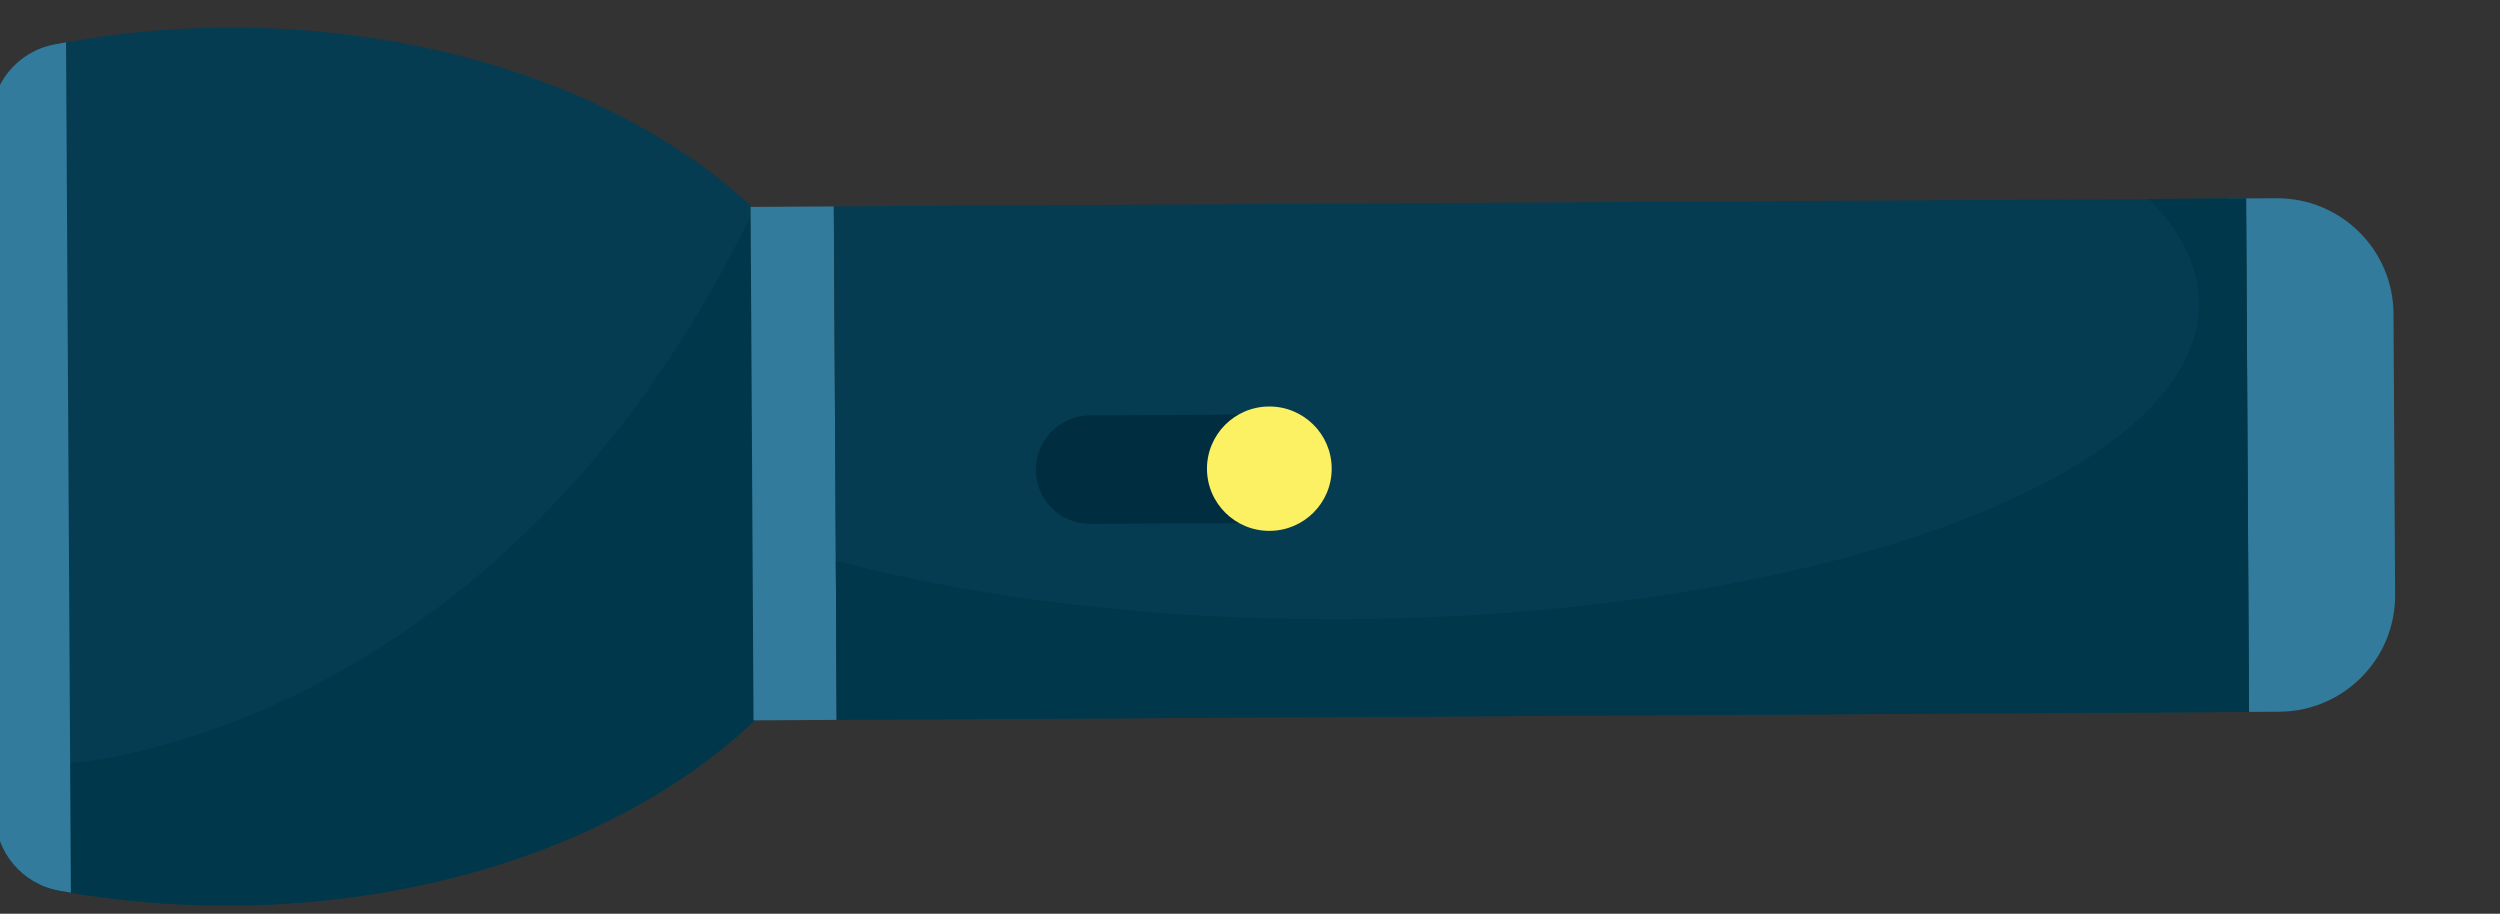 <?xml version="1.0" encoding="UTF-8" standalone="no"?>
<!-- Created with Inkscape (http://www.inkscape.org/) -->

<svg
   xmlns:dc="http://purl.org/dc/elements/1.1/"
   xmlns:cc="http://creativecommons.org/ns#"
   xmlns:rdf="http://www.w3.org/1999/02/22-rdf-syntax-ns#"
   xmlns:svg="http://www.w3.org/2000/svg"
   xmlns="http://www.w3.org/2000/svg"
   xmlns:sodipodi="http://sodipodi.sourceforge.net/DTD/sodipodi-0.dtd"
   xmlns:inkscape="http://www.inkscape.org/namespaces/inkscape"
   width="47.59mm"
   height="17.394mm"
   viewBox="0 0 47.59 17.394"
   version="1.1"
   id="svg1820"
   inkscape:version="0.92.3 (2405546, 2018-03-11)"
   sodipodi:docname="flashlightOff.svg">
  <rect x="0" y="0" width="47.59" height="17.394" fill="#333333" stroke="none"/>
  <defs
     id="defs1814">
    <clipPath
       clipPathUnits="userSpaceOnUse"
       id="clipPath1471">
      <rect
         style="fill:#bdbea7;fill-opacity:1;stroke:none;stroke-width:14.173;stroke-linecap:round;stroke-linejoin:round;stroke-miterlimit:4;stroke-dasharray:none;stroke-dashoffset:0;stroke-opacity:1"
         id="rect1473"
         width="134.9"
         height="49.306"
         x="-600.218"
         y="473.562"
         transform="rotate(-89.689)" />
    </clipPath>
    <clipPath
       clipPathUnits="userSpaceOnUse"
       id="clipPath20">
      <path
         d="M 0,800 H 800 V 0 H 0 Z"
         id="path18"
         inkscape:connector-curvature="0" />
    </clipPath>
  </defs>
  <sodipodi:namedview
     id="base"
     pagecolor="#ffffff"
     bordercolor="#666666"
     borderopacity="1.0"
     inkscape:pageopacity="0.0"
     inkscape:pageshadow="2"
     inkscape:zoom="2.8"
     inkscape:cx="-0.73617891"
     inkscape:cy="10.119331"
     inkscape:document-units="mm"
     inkscape:current-layer="layer1"
     showgrid="false"
     fit-margin-top="0"
     fit-margin-left="0"
     fit-margin-right="0"
     fit-margin-bottom="0"
     inkscape:window-width="1366"
     inkscape:window-height="705"
     inkscape:window-x="-8"
     inkscape:window-y="-8"
     inkscape:window-maximized="1" />
  <g
     inkscape:label="Layer 1"
     inkscape:groupmode="layer"
     id="layer1"
     transform="translate(-26.098,-68.321)">
    <g
       transform="matrix(0.002,0.352,-0.353,0.002,236.254,-98.29)"
       id="g14"
       clip-path="url(#clipPath1471)">
      <g
         id="g16"
         clip-path="url(#clipPath20)">
        <g
           id="g22"
           transform="translate(289.264,277.809)">
          <path
             d="m 0,0 -26.192,16.495 18.57,11.489 1.45,0.897 c 3.139,1.943 7.634,1.798 11.027,-0.354 1.731,-1.099 2.961,-2.583 3.588,-4.189 0.369,-0.95 0.528,-1.944 0.452,-2.924 C 8.844,20.737 8.684,20.066 8.403,19.419 Z"
             style="fill:#9b6233;fill-opacity:1;fill-rule:nonzero;stroke:none"
             id="path24"
             inkscape:connector-curvature="0" />
        </g>
        <g
           id="g26"
           transform="translate(297.935,297.971)">
          <path
             d="m 0,0 c -0.073,-0.251 -0.163,-0.499 -0.27,-0.743 l -8.401,-19.42 -17.836,11.232 c 5.236,-0.639 11.529,0.325 17.516,3.026 C -5.415,-4.292 -2.372,-2.25 0,0"
             style="fill:#764424;fill-opacity:1;fill-rule:nonzero;stroke:none"
             id="path28"
             inkscape:connector-curvature="0" />
        </g>
        <g
           id="g30"
           transform="translate(288.268,276.456)">
          <path
             d="m 0,0 c -4.719,-5.465 -14.439,-6.156 -21.711,-1.543 -7.273,4.613 -9.343,12.783 -4.624,18.247 4.719,5.465 14.439,6.156 21.711,1.543 C 2.649,13.635 4.719,5.465 0,0"
             style="fill:#bd926b;fill-opacity:1;fill-rule:nonzero;stroke:none"
             id="path32"
             inkscape:connector-curvature="0" />
        </g>
        <g
           id="g34"
           transform="translate(287.466,276.965)">
          <path
             d="m 0,0 c -4.431,-5.132 -13.56,-5.781 -20.389,-1.449 -6.829,4.332 -8.773,12.004 -4.342,17.136 4.432,5.132 13.56,5.781 20.389,1.449 C 2.487,12.804 4.431,5.132 0,0"
             style="fill:#ecc6a1;fill-opacity:1;fill-rule:nonzero;stroke:none"
             id="path36"
             inkscape:connector-curvature="0" />
        </g>
        <g
           id="g38"
           transform="translate(285.862,277.982)">
          <path
             d="m 0,0 c -3.856,-4.466 -11.801,-5.031 -17.744,-1.261 -5.943,3.77 -7.635,10.447 -3.778,14.913 3.856,4.466 11.8,5.031 17.743,1.261 C 2.165,11.143 3.856,4.466 0,0"
             style="fill:#ecb180;fill-opacity:1;fill-rule:nonzero;stroke:none"
             id="path40"
             inkscape:connector-curvature="0" />
        </g>
        <g
           id="g42"
           transform="translate(284.659,278.745)">
          <path
             d="m 0,0 c -3.425,-3.967 -10.481,-4.468 -15.76,-1.12 -5.279,3.348 -6.782,9.279 -3.356,13.246 3.425,3.967 10.481,4.468 15.76,1.12 C 1.923,9.897 3.425,3.967 0,0"
             style="fill:#ecc6a1;fill-opacity:1;fill-rule:nonzero;stroke:none"
             id="path44"
             inkscape:connector-curvature="0" />
        </g>
        <g
           id="g46"
           transform="translate(283.455,279.509)">
          <path
             d="m 0,0 c -2.994,-3.468 -9.162,-3.906 -13.776,-0.979 -4.615,2.927 -5.928,8.111 -2.934,11.578 2.994,3.468 9.162,3.906 13.776,0.979 C 1.681,8.651 2.994,3.468 0,0"
             style="fill:#ecb180;fill-opacity:1;fill-rule:nonzero;stroke:none"
             id="path48"
             inkscape:connector-curvature="0" />
        </g>
        <g
           id="g50"
           transform="translate(281.854,280.525)">
          <path
             d="m 0,0 c -2.42,-2.803 -7.405,-3.157 -11.135,-0.791 -3.729,2.365 -4.791,6.555 -2.371,9.358 2.42,2.803 7.405,3.157 11.135,0.791 C 1.358,6.993 2.42,2.803 0,0"
             style="fill:#ecc6a1;fill-opacity:1;fill-rule:nonzero;stroke:none"
             id="path52"
             inkscape:connector-curvature="0" />
        </g>
        <g
           id="g54"
           transform="translate(278.83,282.442)">
          <path
             d="M 0,0 C -1.337,-1.548 -4.09,-1.744 -6.15,-0.437 -8.21,0.87 -8.796,3.184 -7.46,4.732 -6.123,6.28 -3.37,6.475 -1.31,5.169 0.75,3.862 1.337,1.548 0,0"
             style="fill:#ecb180;fill-opacity:1;fill-rule:nonzero;stroke:none"
             id="path56"
             inkscape:connector-curvature="0" />
        </g>
        <g
           id="g58"
           transform="translate(298.159,299.223)">
          <path
             d="m 0,0 c -2.878,-0.021 -6.703,0.91 -10.496,2.721 -2.399,1.146 -4.456,2.486 -6.021,3.849 l 1.45,0.898 C -11.928,9.411 -7.434,9.265 -4.04,7.113 -2.309,6.015 -1.079,4.53 -0.452,2.924 -0.083,1.974 0.076,0.98 0,0"
             style="fill:#b07031;fill-opacity:1;fill-rule:nonzero;stroke:none"
             id="path60"
             inkscape:connector-curvature="0" />
        </g>
        <g
           id="g62"
           transform="translate(325.996,277.809)">
          <path
             d="m 0,0 26.192,16.495 -18.57,11.489 -1.45,0.897 c -3.139,1.943 -7.634,1.798 -11.027,-0.354 -1.731,-1.099 -2.961,-2.583 -3.588,-4.189 -0.369,-0.95 -0.528,-1.944 -0.452,-2.924 0.051,-0.677 0.211,-1.348 0.492,-1.995 z"
             style="fill:#9b6233;fill-opacity:1;fill-rule:nonzero;stroke:none"
             id="path64"
             inkscape:connector-curvature="0" />
        </g>
        <g
           id="g66"
           transform="translate(317.325,297.971)">
          <path
             d="m 0,0 c 0.073,-0.251 0.163,-0.499 0.27,-0.743 l 8.4,-19.42 17.837,11.232 C 21.271,-9.57 14.978,-8.606 8.991,-5.905 5.416,-4.292 2.372,-2.25 0,0"
             style="fill:#764424;fill-opacity:1;fill-rule:nonzero;stroke:none"
             id="path68"
             inkscape:connector-curvature="0" />
        </g>
        <g
           id="g70"
           transform="translate(326.992,276.456)">
          <path
             d="M 0,0 C 4.719,-5.465 14.439,-6.156 21.711,-1.543 28.984,3.07 31.054,11.24 26.335,16.704 21.616,22.169 11.896,22.86 4.624,18.247 -2.649,13.635 -4.719,5.465 0,0"
             style="fill:#bd926b;fill-opacity:1;fill-rule:nonzero;stroke:none"
             id="path72"
             inkscape:connector-curvature="0" />
        </g>
        <g
           id="g74"
           transform="translate(327.794,276.965)">
          <path
             d="m 0,0 c 4.431,-5.132 13.56,-5.781 20.389,-1.449 6.829,4.332 8.773,12.004 4.342,17.136 -4.432,5.132 -13.56,5.781 -20.389,1.449 C -2.487,12.804 -4.431,5.132 0,0"
             style="fill:#ecc6a1;fill-opacity:1;fill-rule:nonzero;stroke:none"
             id="path76"
             inkscape:connector-curvature="0" />
        </g>
        <g
           id="g78"
           transform="translate(329.398,277.982)">
          <path
             d="m 0,0 c 3.856,-4.466 11.801,-5.031 17.744,-1.261 5.943,3.77 7.635,10.447 3.778,14.913 -3.856,4.466 -11.8,5.031 -17.743,1.261 C -2.165,11.143 -3.856,4.466 0,0"
             style="fill:#ecb180;fill-opacity:1;fill-rule:nonzero;stroke:none"
             id="path80"
             inkscape:connector-curvature="0" />
        </g>
        <g
           id="g82"
           transform="translate(330.601,278.745)">
          <path
             d="m 0,0 c 3.425,-3.967 10.481,-4.468 15.76,-1.12 5.279,3.348 6.781,9.279 3.356,13.246 -3.425,3.967 -10.481,4.468 -15.76,1.12 C -1.923,9.897 -3.425,3.967 0,0"
             style="fill:#ecc6a1;fill-opacity:1;fill-rule:nonzero;stroke:none"
             id="path84"
             inkscape:connector-curvature="0" />
        </g>
        <g
           id="g86"
           transform="translate(331.804,279.509)">
          <path
             d="M 0,0 C 2.994,-3.468 9.162,-3.906 13.776,-0.979 18.391,1.948 19.704,7.132 16.71,10.599 13.716,14.067 7.548,14.505 2.934,11.578 -1.681,8.651 -2.994,3.468 0,0"
             style="fill:#ecb180;fill-opacity:1;fill-rule:nonzero;stroke:none"
             id="path88"
             inkscape:connector-curvature="0" />
        </g>
        <g
           id="g90"
           transform="translate(333.406,280.525)">
          <path
             d="m 0,0 c 2.42,-2.803 7.405,-3.157 11.135,-0.791 3.729,2.365 4.791,6.555 2.371,9.358 C 11.086,11.37 6.101,11.724 2.371,9.358 -1.358,6.993 -2.42,2.803 0,0"
             style="fill:#ecc6a1;fill-opacity:1;fill-rule:nonzero;stroke:none"
             id="path92"
             inkscape:connector-curvature="0" />
        </g>
        <g
           id="g94"
           transform="translate(336.43,282.442)">
          <path
             d="M 0,0 C 1.337,-1.548 4.09,-1.744 6.15,-0.437 8.21,0.87 8.796,3.184 7.46,4.732 6.123,6.28 3.37,6.475 1.31,5.169 -0.75,3.862 -1.337,1.548 0,0"
             style="fill:#ecb180;fill-opacity:1;fill-rule:nonzero;stroke:none"
             id="path96"
             inkscape:connector-curvature="0" />
        </g>
        <g
           id="g98"
           transform="translate(317.101,299.223)">
          <path
             d="m 0,0 c 2.878,-0.021 6.703,0.91 10.496,2.721 2.399,1.146 4.456,2.486 6.021,3.849 l -1.45,0.898 C 11.928,9.411 7.434,9.265 4.04,7.113 2.309,6.015 1.079,4.53 0.452,2.924 0.083,1.974 -0.076,0.98 0,0"
             style="fill:#b07031;fill-opacity:1;fill-rule:nonzero;stroke:none"
             id="path100"
             inkscape:connector-curvature="0" />
        </g>
        <g
           id="g102"
           transform="translate(323.697,279.992)">
          <path
             d="m 0,0 -32.502,-0.096 6.953,18.704 0.543,1.46 c 1.174,3.163 4.888,5.337 9.11,5.337 2.154,0 4.173,-0.566 5.791,-1.537 0.956,-0.575 1.774,-1.293 2.393,-2.12 0.429,-0.57 0.765,-1.19 0.989,-1.854 z"
             style="fill:#9b6233;fill-opacity:1;fill-rule:nonzero;stroke:none"
             id="path104"
             inkscape:connector-curvature="0" />
        </g>
        <g
           id="g106"
           transform="translate(323.697,279.992)">
          <path
             d="m 0,0 -32.502,-0.096 5.005,13.462 c 2.885,-0.356 6.218,-0.277 9.682,0.319 4.795,0.827 8.913,2.486 11.671,4.494 z"
             style="fill:#764424;fill-opacity:1;fill-rule:nonzero;stroke:none"
             id="path108"
             inkscape:connector-curvature="0" />
        </g>
        <g
           id="g110"
           transform="translate(323.836,278.396)">
          <path
             d="m 0,0 c 0,-6.799 -7.334,-12.31 -16.381,-12.31 -9.047,0 -16.381,5.511 -16.381,12.31 0,6.799 7.334,12.31 16.381,12.31 C -7.334,12.31 0,6.799 0,0"
             style="fill:#bd926b;fill-opacity:1;fill-rule:nonzero;stroke:none"
             id="path112"
             inkscape:connector-curvature="0" />
        </g>
        <g
           id="g114"
           transform="translate(322.838,278.396)">
          <path
             d="m 0,0 c 0,-6.385 -6.887,-11.56 -15.383,-11.56 -8.496,0 -15.384,5.175 -15.384,11.56 0,6.385 6.888,11.56 15.384,11.56 C -6.887,11.56 0,6.385 0,0"
             style="fill:#ecc6a1;fill-opacity:1;fill-rule:nonzero;stroke:none"
             id="path116"
             inkscape:connector-curvature="0" />
        </g>
        <g
           id="g118"
           transform="translate(320.842,278.396)">
          <path
             d="m 0,0 c 0,-5.556 -5.994,-10.061 -13.388,-10.061 -7.393,0 -13.387,4.505 -13.387,10.061 0,5.556 5.994,10.061 13.387,10.061 C -5.994,10.061 0,5.556 0,0"
             style="fill:#ecb180;fill-opacity:1;fill-rule:nonzero;stroke:none"
             id="path120"
             inkscape:connector-curvature="0" />
        </g>
        <g
           id="g122"
           transform="translate(319.346,278.396)">
          <path
             d="m 0,0 c 0,-4.935 -5.324,-8.936 -11.891,-8.936 -6.567,0 -11.891,4.001 -11.891,8.936 0,4.935 5.324,8.936 11.891,8.936 C -5.324,8.936 0,4.935 0,0"
             style="fill:#ecc6a1;fill-opacity:1;fill-rule:nonzero;stroke:none"
             id="path124"
             inkscape:connector-curvature="0" />
        </g>
        <g
           id="g126"
           transform="translate(317.849,278.396)">
          <path
             d="m 0,0 c 0,-4.314 -4.654,-7.811 -10.394,-7.811 -5.741,0 -10.394,3.497 -10.394,7.811 0,4.314 4.653,7.811 10.394,7.811 C -4.654,7.811 0,4.314 0,0"
             style="fill:#ecb180;fill-opacity:1;fill-rule:nonzero;stroke:none"
             id="path128"
             inkscape:connector-curvature="0" />
        </g>
        <g
           id="g130"
           transform="translate(315.856,278.396)">
          <path
             d="m 0,0 c 0,-3.487 -3.761,-6.313 -8.401,-6.313 -4.64,0 -8.401,2.826 -8.401,6.313 0,3.487 3.761,6.313 8.401,6.313 C -3.761,6.313 0,3.487 0,0"
             style="fill:#ecc6a1;fill-opacity:1;fill-rule:nonzero;stroke:none"
             id="path132"
             inkscape:connector-curvature="0" />
        </g>
        <g
           id="g134"
           transform="translate(312.095,278.396)">
          <path
             d="m 0,0 c 0,-1.926 -2.077,-3.487 -4.64,-3.487 -2.563,0 -4.64,1.561 -4.64,3.487 0,1.926 2.077,3.487 4.64,3.487 C -2.077,3.487 0,1.926 0,0"
             style="fill:#ecb180;fill-opacity:1;fill-rule:nonzero;stroke:none"
             id="path136"
             inkscape:connector-curvature="0" />
        </g>
        <g
           id="g138"
           transform="translate(315.985,301.74)">
          <path
             d="m 0,0 c -2.299,-1.485 -6.019,-2.686 -10.326,-3.164 -2.723,-0.302 -5.306,-0.274 -7.511,0.024 l 0.543,1.46 c 1.174,3.163 4.888,5.337 9.11,5.337 2.154,0 4.173,-0.566 5.791,-1.537 C -1.437,1.545 -0.619,0.827 0,0"
             style="fill:#b07031;fill-opacity:1;fill-rule:nonzero;stroke:none"
             id="path140"
             inkscape:connector-curvature="0" />
        </g>
        <g
           id="g142"
           transform="translate(345.345,350.477)">
          <path
             d="m 0,0 c -7.232,-10.887 -5.179,-21.662 -8.115,-33.891 -1.247,-5.192 -4.336,-8.653 -8.354,-10.929 -6.397,-3.628 -15.141,-4.254 -22.53,-4.084 -8.881,0.204 -18.1,1.39 -25.565,6.208 -0.099,0.064 -0.194,0.128 -0.292,0.191 -7.304,4.872 -12.319,14.027 -10.004,22.485 0.748,2.731 2.191,5.232 2.986,7.95 0.796,2.719 0.825,5.925 -0.999,8.092 2.851,-3.387 4.307,-7.855 4.073,-12.269 1.382,9.917 10.794,16.425 8.224,27.431 -0.981,4.201 -3.442,7.868 -5.463,11.679 -4.429,8.344 -6.76,18.742 -2.4,27.123 2.668,5.132 7.574,8.964 9.595,14.385 2.307,-6.795 4.707,-13.756 9.304,-19.267 2.32,-2.785 5.137,-5.114 7.6,-7.771 6.312,-6.81 10.126,-15.594 12.584,-24.545 4.39,1.257 4.954,7.163 4.636,11.72 2.321,-0.955 3.567,-3.52 4.042,-5.983 0.475,-2.464 0.398,-5.029 1.098,-7.439 0.793,-2.729 2.522,-5.058 3.935,-7.535 0.417,-0.727 0.807,-1.466 1.136,-2.236 1.477,-3.434 1.713,-7.237 1.79,-10.995 0.406,2.289 2.758,4.169 5.044,5.156 C -4.904,-3.328 -1.671,-2.514 0,0"
             style="fill:#f0b847;fill-opacity:1;fill-rule:nonzero;stroke:none"
             id="path144"
             inkscape:connector-curvature="0" />
        </g>
        <g
           id="g146"
           transform="translate(328.032,319.066)">
          <path
             d="m 0,0 c 0.268,-3.909 1.851,-7.76 1.27,-11.635 -0.09,-0.607 -0.236,-1.201 -0.427,-1.774 -6.396,-3.628 -15.14,-4.254 -22.529,-4.084 -8.882,0.204 -18.1,1.39 -25.566,6.208 -0.098,0.064 -0.193,0.128 -0.292,0.191 -0.121,0.536 -0.206,1.085 -0.249,1.642 -0.289,3.745 0.729,8.614 -2.596,10.359 1.573,-0.748 3.143,-1.493 4.715,-2.241 -0.737,4.766 1.7,9.372 3.832,13.695 3.618,7.338 6.631,15.366 5.824,23.505 -1.281,12.966 -12.045,24.813 -9.014,37.482 3.079,-8.924 8.049,-17.193 14.488,-24.099 0.003,2.05 0.003,4.1 0.005,6.147 6.981,-6.447 14.486,-14.026 14.547,-23.526 1.607,2.413 3.212,4.827 4.816,7.24 1.499,-10.234 3,-20.466 4.498,-30.7 -0.262,2.278 2.371,3.736 4.615,4.208 2.243,0.473 4.925,0.884 5.927,2.947 C 1.769,10.59 -0.366,5.386 0,0"
             style="fill:#e88124;fill-opacity:1;fill-rule:nonzero;stroke:none"
             id="path148"
             inkscape:connector-curvature="0" />
        </g>
        <g
           id="g150"
           transform="translate(339.815,357.69)">
          <path
             d="m 0,0 c -1.362,-0.877 -2.871,-1.743 -3.546,-3.216 -1.054,3.12 0.75,6.513 3.05,8.869 2.3,2.356 5.163,4.19 7.049,6.889 C 7.26,13.555 7.984,14.79 9.208,14.96 9.64,8.827 5.17,3.328 0,0"
             style="fill:#e88124;fill-opacity:1;fill-rule:nonzero;stroke:none"
             id="path152"
             inkscape:connector-curvature="0" />
        </g>
        <g
           id="g154"
           transform="translate(263.16,373.278)">
          <path
             d="M 0,0 C -0.328,0.949 -0.305,2.422 0.696,2.491 1.159,2.523 1.555,2.178 1.865,1.833 3.707,-0.223 4.482,-3.001 5.111,-5.69 5.596,-7.764 6.029,-9.85 6.409,-11.947 3.654,-8.34 1.481,-4.29 0,0"
             style="fill:#e88124;fill-opacity:1;fill-rule:nonzero;stroke:none"
             id="path156"
             inkscape:connector-curvature="0" />
        </g>
        <g
           id="g158"
           transform="translate(254.156,346.847)">
          <path
             d="m 0,0 c -1.823,1.045 -4.042,1.887 -5.981,1.079 -0.577,-1.49 0.304,-3.215 1.586,-4.169 1.282,-0.955 2.883,-1.342 4.408,-1.821 C 3.661,-6.056 7.106,-7.847 10.14,-10.174 7.744,-5.963 4.204,-2.41 0,0"
             style="fill:#e88124;fill-opacity:1;fill-rule:nonzero;stroke:none"
             id="path160"
             inkscape:connector-curvature="0" />
        </g>
        <g
           id="g162"
           transform="translate(557.167,319.728)">
          <path
             d="M 0,0 C -9.898,4.318 -18.993,10.044 -27.165,17.103 -20.597,27.534 -14.03,37.964 -7.463,48.395 0.709,41.337 9.804,35.61 19.702,31.292 16.31,25.906 5.953,24.904 2.562,19.518 -0.614,14.474 3.176,5.044 0,0"
             style="fill:#f69245;fill-opacity:1;fill-rule:nonzero;stroke:none"
             id="path164"
             inkscape:connector-curvature="0" />
        </g>
        <g
           id="g166"
           transform="translate(460.356,286.264)">
          <path
             d="m 0,0 v 0 c -0.978,0.616 -1.274,1.92 -0.659,2.898 l 66.014,104.849 c 0.615,0.978 1.919,1.274 2.897,0.658 0.978,-0.616 1.275,-1.92 0.659,-2.898 L 2.898,0.659 C 2.282,-0.319 0.978,-0.616 0,0"
             style="fill:#9b6233;fill-opacity:1;fill-rule:nonzero;stroke:none"
             id="path168"
             inkscape:connector-curvature="0" />
        </g>
        <g
           id="g170"
           transform="translate(541.45,339.376)">
          <path
             d="m 0,0 -11.448,-2.546 3.863,13.954 z"
             style="fill:#f48136;fill-opacity:1;fill-rule:nonzero;stroke:none"
             id="path172"
             inkscape:connector-curvature="0" />
        </g>
        <g
           id="g174"
           transform="translate(541.45,339.376)">
          <path
             d="m 0,0 c -11.622,5.404 -22.453,12.223 -32.349,20.367 6.568,10.431 13.135,20.861 19.702,31.292 C -2.751,43.515 8.08,36.696 19.702,31.292 13.134,20.862 6.567,10.431 0,0"
             style="fill:#f89e4d;fill-opacity:1;fill-rule:nonzero;stroke:none"
             id="path176"
             inkscape:connector-curvature="0" />
        </g>
        <g
           id="g178"
           transform="translate(433.295,319.728)">
          <path
             d="M 0,0 C 9.898,4.318 18.993,10.044 27.165,17.103 20.597,27.534 14.03,37.964 7.463,48.395 -0.709,41.337 -9.804,35.61 -19.702,31.292 -16.31,25.906 -5.953,24.904 -2.562,19.518 0.614,14.474 -3.176,5.044 0,0"
             style="fill:#f69245;fill-opacity:1;fill-rule:nonzero;stroke:none"
             id="path180"
             inkscape:connector-curvature="0" />
        </g>
        <g
           id="g182"
           transform="translate(530.106,286.264)">
          <path
             d="m 0,0 v 0 c 0.978,0.616 1.274,1.92 0.659,2.898 l -66.014,104.849 c -0.615,0.978 -1.919,1.274 -2.897,0.658 -0.978,-0.616 -1.275,-1.92 -0.659,-2.898 L -2.898,0.659 C -2.282,-0.319 -0.978,-0.616 0,0"
             style="fill:#9b6233;fill-opacity:1;fill-rule:nonzero;stroke:none"
             id="path184"
             inkscape:connector-curvature="0" />
        </g>
        <g
           id="g186"
           transform="translate(449.012,339.376)">
          <path
             d="M 0,0 11.448,-2.546 7.585,11.408 Z"
             style="fill:#f48136;fill-opacity:1;fill-rule:nonzero;stroke:none"
             id="path188"
             inkscape:connector-curvature="0" />
        </g>
        <g
           id="g190"
           transform="translate(449.012,339.376)">
          <path
             d="M 0,0 C 11.622,5.404 22.453,12.223 32.349,20.367 25.781,30.798 19.214,41.228 12.647,51.659 2.751,43.515 -8.08,36.696 -19.702,31.292 -13.134,20.862 -6.567,10.431 0,0"
             style="fill:#f89e4d;fill-opacity:1;fill-rule:nonzero;stroke:none"
             id="path192"
             inkscape:connector-curvature="0" />
        </g>
        <g
           id="g194"
           transform="translate(735.308,335.17)">
          <path
             d="m 0,0 c 0,-25.831 -20.94,-46.772 -46.772,-46.772 -25.831,0 -46.772,20.941 -46.772,46.772 0,25.831 20.941,46.772 46.772,46.772 C -20.94,46.772 0,25.831 0,0"
             style="fill:#ed9825;fill-opacity:1;fill-rule:nonzero;stroke:none"
             id="path196"
             inkscape:connector-curvature="0" />
        </g>
        <g
           id="g198"
           transform="translate(735.308,335.17)">
          <path
             d="m 0,0 c 0,-25.831 -20.94,-46.771 -46.771,-46.771 -18.312,0 -34.166,10.524 -41.845,25.853 9.485,-6.719 22.024,-10.808 35.773,-10.808 26.356,0 48.268,15.023 52.743,34.813 C -0.033,2.067 0,1.038 0,0"
             style="fill:#ea8323;fill-opacity:1;fill-rule:nonzero;stroke:none"
             id="path200"
             inkscape:connector-curvature="0" />
        </g>
        <g
           id="g202"
           transform="translate(688.536,382.803)">
          <path
             d="M 0,0 C -2.034,-0.046 -3.618,1.697 -3.662,3.662 -3.708,5.696 -1.965,7.28 0,7.324 2.034,7.37 3.618,5.627 3.662,3.662 3.616,1.628 2.034,0.046 0,0 M 6.069,3.662 C 6.071,3.723 6.067,3.781 6.061,3.837 5.9,7.11 3.298,9.657 0,9.731 -3.357,9.807 -5.997,6.906 -6.069,3.662 -6.145,0.305 -3.244,-2.335 0,-2.407 3.296,-2.482 5.898,0.314 6.061,3.486 6.067,3.542 6.071,3.6 6.069,3.662"
             style="fill:#ed9825;fill-opacity:1;fill-rule:nonzero;stroke:none"
             id="path204"
             inkscape:connector-curvature="0" />
        </g>
        <g
           id="g206"
           transform="translate(730.075,335.17)">
          <path
             d="m 0,0 c 0,-22.941 -18.597,-41.539 -41.539,-41.539 -22.941,0 -41.538,18.598 -41.538,41.539 0,22.941 18.597,41.539 41.538,41.539 C -18.597,41.539 0,22.941 0,0"
             style="fill:#fdcf9b;fill-opacity:1;fill-rule:nonzero;stroke:none"
             id="path208"
             inkscape:connector-curvature="0" />
        </g>
        <g
           id="g210"
           transform="translate(647.782,334.386)">
          <path
             d="m 0,0 c 0,22.941 18.598,41.539 41.539,41.539 11.271,0 21.491,-4.492 28.975,-11.779 -7.546,7.749 -18.09,12.563 -29.76,12.563 -22.941,0 -41.538,-18.597 -41.538,-41.538 0,-11.67 4.814,-22.214 12.563,-29.76 C 4.491,-21.491 0,-11.271 0,0"
             style="fill:#dda76e;fill-opacity:1;fill-rule:nonzero;stroke:none"
             id="path212"
             inkscape:connector-curvature="0" />
        </g>
        <g
           id="g214"
           transform="translate(730.069,334.575)">
          <path
             d="m 0,0 c -0.317,-22.666 -18.789,-40.943 -41.533,-40.943 -8.585,0 -16.559,2.603 -23.181,7.064 1.29,-0.057 2.589,-0.085 3.898,-0.085 29.425,0 54.109,14.466 60.816,33.964"
             style="fill:#fcc588;fill-opacity:1;fill-rule:nonzero;stroke:none"
             id="path216"
             inkscape:connector-curvature="0" />
        </g>
        <g
           id="g218"
           transform="translate(693.946,334.418)">
          <path
             d="M 0,0 H -10.819 L -5.41,30.974 Z"
             style="fill:#ffffff;fill-opacity:1;fill-rule:nonzero;stroke:none"
             id="path220"
             inkscape:connector-curvature="0" />
        </g>
        <g
           id="g222"
           transform="translate(693.946,334.418)">
          <path
             d="M 0,0 H -10.819 L -5.41,-30.974 Z"
             style="fill:#f1612f;fill-opacity:1;fill-rule:nonzero;stroke:none"
             id="path224"
             inkscape:connector-curvature="0" />
        </g>
        <g
           id="g226"
           transform="translate(689.758,373.667)">
          <path
             d="m 0,0 v -3.955 c 0,-1.146 -0.422,-1.727 -1.255,-1.727 -0.984,0 -1.19,0.939 -1.19,1.727 V 0 h -1.34 v -3.936 c 0,-2.548 1.568,-2.928 2.502,-2.928 1.667,0 2.622,1.08 2.622,2.964 V 0 Z"
             style="fill:#9b6f42;fill-opacity:1;fill-rule:nonzero;stroke:none"
             id="path228"
             inkscape:connector-curvature="0" />
        </g>
        <g
           id="g230"
           transform="translate(141.439,171.302)">
          <path
             d="M 0,0 -45.125,12.938 V 48.596 L 0,61.534 Z"
             style="fill:#ceb3a2;fill-opacity:1;fill-rule:nonzero;stroke:none"
             id="path232"
             inkscape:connector-curvature="0" />
        </g>
        <g
           id="g234"
           transform="translate(141.44,202.011)">
          <path
             d="m 0,0 v -30.709 l -45.126,12.939 v 4.661 c 1.394,0.153 2.799,0.325 4.21,0.52 C -25.048,-10.398 -10.835,-5.837 0,0"
             style="fill:#c1a898;fill-opacity:1;fill-rule:nonzero;stroke:none"
             id="path236"
             inkscape:connector-curvature="0" />
        </g>
        <g
           id="g238"
           transform="translate(141.439,232.837)">
          <path
             d="m 0,0 v -61.534 l -5.049,1.448 v 58.638 z"
             style="fill:#fddac3;fill-opacity:1;fill-rule:nonzero;stroke:none"
             id="path240"
             inkscape:connector-curvature="0" />
        </g>
        <g
           id="g242"
           transform="translate(86.847,61.487)">
          <path
             d="m 0,0 v 0 c -3.905,0 -7.1,3.195 -7.1,7.1 v 157.149 c 0,3.905 3.195,7.101 7.1,7.101 3.905,0 7.1,-3.196 7.1,-7.101 V 7.1 C 7.1,3.195 3.905,0 0,0"
             style="fill:#e59e6a;fill-opacity:1;fill-rule:nonzero;stroke:none"
             id="path244"
             inkscape:connector-curvature="0" />
        </g>
        <g
           id="g246"
           transform="translate(93.946,225.737)">
          <path
             d="m 0,0 v -157.15 c 0,-1.952 -0.799,-3.728 -2.086,-5.014 -1.286,-1.286 -3.062,-2.086 -5.014,-2.086 -3.904,0 -7.099,3.196 -7.099,7.1 v 46.377 c 3.734,12.584 6.851,27.48 8.879,43.567 3.89,30.836 2.831,58.424 -1.971,74.301 C -7.229,7.1 -7.164,7.1 -7.1,7.1 -3.193,7.1 0,3.904 0,0"
             style="fill:#de9054;fill-opacity:1;fill-rule:nonzero;stroke:none"
             id="path248"
             inkscape:connector-curvature="0" />
        </g>
        <g
           id="g250"
           transform="translate(79.469,219.899)">
          <path
             d="m 0,0 c -2.025,0 -3.666,-1.641 -3.666,-3.666 v -28.326 c 0,-2.025 1.641,-3.666 3.666,-3.666 H 16.845 V 0 Z"
             style="fill:#ddc0ad;fill-opacity:1;fill-rule:nonzero;stroke:none"
             id="path252"
             inkscape:connector-curvature="0" />
        </g>
        <g
           id="g254"
           transform="translate(96.314,196.491)">
          <path
             d="m 0,0 v -12.25 h -17.149 c -1.857,0 -3.363,1.504 -3.363,3.36 v 1.222 C -14.021,-5.949 -7.062,-3.382 0,0"
             style="fill:#c8ae9d;fill-opacity:1;fill-rule:nonzero;stroke:none"
             id="path256"
             inkscape:connector-curvature="0" />
        </g>
        <g
           id="g258"
           transform="translate(185.698,570.155)">
          <path
             d="m 0,0 c -4.315,0.928 -8.63,1.857 -12.944,2.785 -5.596,1.203 -11.191,2.407 -16.786,3.61 -2.683,0.577 -5.365,1.154 -8.048,1.731 -0.711,0.153 -1.35,0.139 -2.066,-0.015 -1.696,-0.365 -3.393,-0.73 -5.09,-1.094 -10.715,-2.303 -21.429,-4.61 -32.143,-6.915 -10.75,2.313 -21.5,4.625 -32.25,6.937 -1.372,0.295 -2.744,0.59 -4.116,0.885 -0.744,0.16 -1.652,0.477 -2.411,0.314 -1.492,-0.321 -2.985,-0.642 -4.477,-0.963 -7.168,-1.542 -14.336,-3.084 -21.505,-4.626 -4.106,-0.883 -8.212,-1.767 -12.318,-2.649 -0.773,-0.166 -1.314,-0.965 -1.314,-1.726 v -28.401 -42.494 -6.656 c 0,-1.214 1.137,-1.969 2.265,-1.726 11.556,2.486 23.112,4.973 34.668,7.459 1.053,0.226 2.105,0.453 3.157,0.679 11.398,-2.452 22.795,-4.904 34.192,-7.357 0.926,-0.199 1.851,-0.398 2.776,-0.597 0.594,-0.128 1.201,-0.315 1.81,-0.184 1.408,0.303 2.815,0.606 4.223,0.909 7.072,1.521 14.144,3.043 21.217,4.565 4.128,0.888 8.256,1.776 12.383,2.664 11.342,-2.437 22.682,-4.88 34.022,-7.32 1.268,-0.273 2.536,-0.545 3.803,-0.818 1.128,-0.243 2.266,0.512 2.266,1.726 v 28.401 42.494 6.656 C 1.314,-0.964 0.772,-0.166 0,0"
             style="fill:#ada788;fill-opacity:1;fill-rule:nonzero;stroke:none"
             id="path260"
             inkscape:connector-curvature="0" />
        </g>
        <g
           id="g262"
           transform="translate(70.32,576.667)">
          <path
             d="m 0,0 v -77.549 l -38.301,-8.24 v 77.551 l 3.964,0.852 z"
             style="fill:#fbefb3;fill-opacity:1;fill-rule:nonzero;stroke:none"
             id="path264"
             inkscape:connector-curvature="0" />
        </g>
        <g
           id="g266"
           transform="translate(108.621,568.429)">
          <path
             d="m 0,0 v -77.551 l -38.301,8.24 V 8.238 l 23.338,-5.019 z"
             style="fill:#f9d393;fill-opacity:1;fill-rule:nonzero;stroke:none"
             id="path268"
             inkscape:connector-curvature="0" />
        </g>
        <g
           id="g270"
           transform="translate(146.922,576.667)">
          <path
             d="m 0,0 v -77.549 l -38.301,-8.24 V -8.238 L -8.837,-1.9 Z"
             style="fill:#fbefb3;fill-opacity:1;fill-rule:nonzero;stroke:none"
             id="path272"
             inkscape:connector-curvature="0" />
        </g>
        <g
           id="g274"
           transform="translate(185.222,568.429)">
          <path
             d="m 0,0 v -77.551 l -36.279,7.806 -2.022,0.434 V 8.238 l 25.357,-5.453 z"
             style="fill:#f9d393;fill-opacity:1;fill-rule:nonzero;stroke:none"
             id="path276"
             inkscape:connector-curvature="0" />
        </g>
        <g
           id="g278"
           transform="translate(102.077,515.826)">
          <path
             d="m 0,0 c -0.186,-0.191 -0.43,-0.315 -0.673,-0.427 -3.005,-1.363 -6.491,-1.057 -9.722,-0.396 -3.232,0.663 -6.444,1.661 -9.742,1.606 -1.286,-0.022 -2.582,-0.205 -3.859,-0.034 -2.298,0.311 -5.41,2.299 -7.73,3.11 -0.01,0.005 -0.021,0.007 -0.031,0.012 -3.067,1.074 -6.107,2.382 -8.348,4.828 -3.816,4.171 -4.358,10.527 -7.971,14.877 -4.329,5.212 -12.214,6.544 -16.216,12.014 -3.642,4.978 -2.947,11.705 -1.802,17.865 l 34.337,7.386 23.338,-5.019 c 0.338,-1.105 0.553,-2.224 0.501,-3.379 -0.103,-2.258 -1.215,-4.322 -1.976,-6.451 -1.833,-5.135 -1,-10.011 -1.325,-15.268 -0.105,-1.692 -0.764,-3.454 -0.303,-5.012 0.556,-1.888 2.916,-3.413 3.537,-5.613 1.067,-3.778 0.198,-8.162 2.384,-11.422 C -3.954,6.224 -0.804,4.852 0.2,2.069 0.449,1.382 0.511,0.525 0,0"
             style="fill:#5aa55d;fill-opacity:1;fill-rule:nonzero;stroke:none"
             id="path280"
             inkscape:connector-curvature="0" />
        </g>
        <g
           id="g282"
           transform="translate(172.817,564.126)">
          <path
             d="m 0,0 c -0.73,-3.601 -2.618,-6.837 -4.284,-10.112 -2.62,-5.152 -4.744,-10.555 -6.336,-16.113 -0.644,-2.251 -1.329,-4.718 -3.241,-6.071 -0.928,-0.657 -2.05,-0.972 -3.145,-1.272 -2.964,-0.819 -5.926,-1.635 -8.89,-2.451 -2.322,-0.64 -4.644,-1.282 -6.966,-1.921 -1.818,-0.502 -3.816,-1.134 -4.775,-2.759 -0.721,-1.22 -0.711,-2.797 -1.568,-3.923 -1.477,-1.936 -4.661,-1.406 -6.513,0.174 -1.852,1.58 -2.94,3.875 -4.63,5.629 -1.947,2.024 -4.854,3.63 -5.142,6.425 -0.296,2.856 2.334,5.05 3.677,7.589 1.098,2.078 1.336,4.484 1.819,6.785 1.083,5.183 3.501,10.08 6.956,14.092 1.389,1.615 2.967,3.119 3.923,5.021 0.771,1.527 1.101,3.234 1.683,4.842 0.618,1.709 1.544,3.303 2.699,4.706 l 8.837,1.9 25.357,-5.453 C 0.36,4.911 0.477,2.341 0,0"
             style="fill:#7fc46a;fill-opacity:1;fill-rule:nonzero;stroke:none"
             id="path284"
             inkscape:connector-curvature="0" />
        </g>
        <g
           id="g286"
           transform="translate(70.6,576.607)">
          <path
             d="m 0,0 -0.28,0.06 -34.336,-7.386 c -1.146,-6.159 -1.84,-12.887 1.802,-17.865 4.002,-5.47 11.887,-6.802 16.216,-12.014 3.613,-4.35 4.155,-10.705 7.97,-14.877 2.241,-2.446 5.282,-3.754 8.348,-4.828 0.01,-0.005 0.022,-0.007 0.031,-0.012 0.082,-0.028 0.166,-0.061 0.249,-0.092 z"
             style="fill:#7fc46a;fill-opacity:1;fill-rule:nonzero;stroke:none"
             id="path288"
             inkscape:connector-curvature="0" />
        </g>
        <g
           id="g290"
           transform="translate(172.278,571.214)">
          <path
             d="m 0,0 -25.356,5.453 -0.078,-0.016 v -48.565 c 0.026,0.007 0.052,0.014 0.078,0.021 2.964,0.816 5.925,1.632 8.889,2.451 1.096,0.301 2.217,0.616 3.146,1.272 1.911,1.353 2.596,3.821 3.241,6.071 1.591,5.558 3.715,10.961 6.336,16.114 1.665,3.274 3.553,6.51 4.283,10.111 C 1.017,-4.747 0.9,-2.176 0,0"
             style="fill:#5aa55d;fill-opacity:1;fill-rule:nonzero;stroke:none"
             id="path292"
             inkscape:connector-curvature="0" />
        </g>
        <g
           id="g294"
           transform="translate(185.222,521.298)">
          <path
             d="m 0,0 v -30.421 l -36.279,7.807 c 3.806,5.436 8.787,10.078 14.841,12.708 2.215,0.961 4.563,1.653 6.623,2.914 2.279,1.391 4.112,3.417 6.372,4.837 C -5.942,-0.582 -2.947,0.148 0,0"
             style="fill:#5aa55d;fill-opacity:1;fill-rule:nonzero;stroke:none"
             id="path296"
             inkscape:connector-curvature="0" />
        </g>
        <g
           id="g298"
           transform="translate(87.734,565.011)">
          <path
             d="m 0,0 c 0,-3.249 -2.634,-5.882 -5.882,-5.882 -3.249,0 -5.883,2.633 -5.883,5.882 0,3.249 2.634,5.882 5.883,5.882 C -2.634,5.882 0,3.249 0,0"
             style="fill:#4d9352;fill-opacity:1;fill-rule:nonzero;stroke:none"
             id="path300"
             inkscape:connector-curvature="0" />
        </g>
        <g
           id="g302"
           transform="translate(86.042,547.463)">
          <path
             d="m 0,0 c 0,-1.355 -1.099,-2.454 -2.454,-2.454 -1.355,0 -2.454,1.099 -2.454,2.454 0,1.355 1.099,2.454 2.454,2.454 C -1.099,2.454 0,1.355 0,0"
             style="fill:#4d9352;fill-opacity:1;fill-rule:nonzero;stroke:none"
             id="path304"
             inkscape:connector-curvature="0" />
        </g>
        <g
           id="g306"
           transform="translate(166.775,566.981)">
          <path
             d="m 0,0 c 0,-0.872 -0.707,-1.579 -1.579,-1.579 -0.872,0 -1.579,0.707 -1.579,1.579 0,0.872 0.707,1.579 1.579,1.579 C -0.707,1.579 0,0.872 0,0"
             style="fill:#4d9352;fill-opacity:1;fill-rule:nonzero;stroke:none"
             id="path308"
             inkscape:connector-curvature="0" />
        </g>
        <g
           id="g310"
           transform="translate(155.772,548.13)">
          <path
             d="m 0,0 c 0,-1.355 -1.099,-2.454 -2.454,-2.454 -1.355,0 -2.454,1.099 -2.454,2.454 0,1.355 1.099,2.454 2.454,2.454 C -1.099,2.454 0,1.355 0,0"
             style="fill:#4d9352;fill-opacity:1;fill-rule:nonzero;stroke:none"
             id="path312"
             inkscape:connector-curvature="0" />
        </g>
        <g
           id="g314"
           transform="translate(178.001,504.696)">
          <path
             d="m 0,0 c 0,-1.355 -1.099,-2.454 -2.454,-2.454 -1.355,0 -2.454,1.099 -2.454,2.454 0,1.355 1.099,2.454 2.454,2.454 C -1.099,2.454 0,1.355 0,0"
             style="fill:#4d9352;fill-opacity:1;fill-rule:nonzero;stroke:none"
             id="path316"
             inkscape:connector-curvature="0" />
        </g>
        <g
           id="g318"
           transform="translate(159.664,560.335)">
          <path
             d="m 0,0 c 0,-2.179 -1.766,-3.945 -3.945,-3.945 -2.178,0 -3.944,1.766 -3.944,3.945 0,2.179 1.766,3.945 3.944,3.945 C -1.766,3.945 0,2.179 0,0"
             style="fill:#4d9352;fill-opacity:1;fill-rule:nonzero;stroke:none"
             id="path320"
             inkscape:connector-curvature="0" />
        </g>
        <g
           id="g322"
           transform="translate(162.674,561.206)">
          <path
             d="m 0,0 c 0,-1.836 -1.489,-3.325 -3.325,-3.325 -1.837,0 -3.325,1.489 -3.325,3.325 0,1.836 1.488,3.325 3.325,3.325 C -1.489,3.325 0,1.836 0,0"
             style="fill:#4d9352;fill-opacity:1;fill-rule:nonzero;stroke:none"
             id="path324"
             inkscape:connector-curvature="0" />
        </g>
        <g
           id="g326"
           transform="translate(159.969,564.531)">
          <path
             d="m 0,0 c 0,-1.836 -1.489,-3.325 -3.325,-3.325 -1.837,0 -3.325,1.489 -3.325,3.325 0,1.836 1.488,3.325 3.325,3.325 C -1.489,3.325 0,1.836 0,0"
             style="fill:#4d9352;fill-opacity:1;fill-rule:nonzero;stroke:none"
             id="path328"
             inkscape:connector-curvature="0" />
        </g>
        <g
           id="g330"
           transform="translate(80.155,554.83)">
          <path
             d="m 0,0 c 0,-1.355 -1.099,-2.454 -2.454,-2.454 -1.355,0 -2.453,1.099 -2.453,2.454 0,1.355 1.098,2.454 2.453,2.454 C -1.099,2.454 0,1.355 0,0"
             style="fill:#4d9352;fill-opacity:1;fill-rule:nonzero;stroke:none"
             id="path332"
             inkscape:connector-curvature="0" />
        </g>
        <g
           id="g334"
           transform="translate(79.096,564.472)">
          <path
             d="m 0,0 c 0,-1.462 -1.185,-2.647 -2.646,-2.647 -1.462,0 -2.647,1.185 -2.647,2.647 0,1.462 1.185,2.646 2.647,2.646 C -1.185,2.646 0,1.462 0,0"
             style="fill:#4d9352;fill-opacity:1;fill-rule:nonzero;stroke:none"
             id="path336"
             inkscape:connector-curvature="0" />
        </g>
        <g
           id="g338"
           transform="translate(86.759,559.372)">
          <path
             d="m 0,0 c 0,-1.355 -1.099,-2.454 -2.454,-2.454 -1.355,0 -2.454,1.099 -2.454,2.454 0,1.355 1.099,2.454 2.454,2.454 C -1.099,2.454 0,1.355 0,0"
             style="fill:#4d9352;fill-opacity:1;fill-rule:nonzero;stroke:none"
             id="path340"
             inkscape:connector-curvature="0" />
        </g>
        <g
           id="g342"
           transform="translate(66.527,564.279)">
          <path
             d="m 0,0 c 0,-1.355 -1.099,-2.454 -2.454,-2.454 -1.355,0 -2.454,1.099 -2.454,2.454 0,1.355 1.099,2.454 2.454,2.454 C -1.099,2.454 0,1.355 0,0"
             style="fill:#5aa55d;fill-opacity:1;fill-rule:nonzero;stroke:none"
             id="path344"
             inkscape:connector-curvature="0" />
        </g>
        <g
           id="g346"
           transform="translate(51.373,554.928)">
          <path
             d="m 0,0 c 0,-0.734 -0.595,-1.328 -1.328,-1.328 -0.734,0 -1.329,0.594 -1.329,1.328 0,0.734 0.595,1.328 1.329,1.328 C -0.595,1.328 0,0.734 0,0"
             style="fill:#5aa55d;fill-opacity:1;fill-rule:nonzero;stroke:none"
             id="path348"
             inkscape:connector-curvature="0" />
        </g>
        <g
           id="g350"
           transform="translate(144.064,560.335)">
          <path
             d="m 0,0 c 0,-0.734 -0.595,-1.328 -1.328,-1.328 -0.734,0 -1.329,0.594 -1.329,1.328 0,0.734 0.595,1.328 1.329,1.328 C -0.595,1.328 0,0.734 0,0"
             style="fill:#5aa55d;fill-opacity:1;fill-rule:nonzero;stroke:none"
             id="path352"
             inkscape:connector-curvature="0" />
        </g>
        <g
           id="g354"
           transform="translate(141.303,553.936)">
          <path
             d="m 0,0 c 0,-1.355 -1.099,-2.454 -2.454,-2.454 -1.355,0 -2.454,1.099 -2.454,2.454 0,1.355 1.099,2.454 2.454,2.454 C -1.099,2.454 0,1.355 0,0"
             style="fill:#5aa55d;fill-opacity:1;fill-rule:nonzero;stroke:none"
             id="path356"
             inkscape:connector-curvature="0" />
        </g>
        <g
           id="g358"
           transform="translate(142.735,549.917)">
          <path
             d="m 0,0 c 0,-2.146 -1.74,-3.886 -3.886,-3.886 -2.146,0 -3.885,1.74 -3.885,3.886 0,2.146 1.739,3.886 3.885,3.886 C -1.74,3.886 0,2.146 0,0"
             style="fill:#5aa55d;fill-opacity:1;fill-rule:nonzero;stroke:none"
             id="path360"
             inkscape:connector-curvature="0" />
        </g>
        <g
           id="g362"
           transform="translate(57.936,563.096)">
          <path
             d="m 0,0 c 0,-2.146 -1.74,-3.886 -3.886,-3.886 -2.146,0 -3.885,1.74 -3.885,3.886 0,2.146 1.739,3.886 3.885,3.886 C -1.74,3.886 0,2.146 0,0"
             style="fill:#5aa55d;fill-opacity:1;fill-rule:nonzero;stroke:none"
             id="path364"
             inkscape:connector-curvature="0" />
        </g>
        <g
           id="g366"
           transform="translate(341.826,517.049)">
          <path
             d="m 0,0 h -79.8 c -8.984,0 -16.335,-7.351 -16.335,-16.335 0,-8.984 7.351,-16.335 16.335,-16.335 H 0 c 8.984,0 16.335,7.351 16.335,16.335 C 16.335,-7.351 8.984,0 0,0"
             style="fill:#b62b29;fill-opacity:1;fill-rule:nonzero;stroke:none"
             id="path368"
             inkscape:connector-curvature="0" />
        </g>
        <g
           id="g370"
           transform="translate(348.732,519.876)">
          <path
             d="m 0,0 h -93.105 c -9.777,0 -18.362,-7.118 -19.528,-16.825 -1.39,-11.571 7.713,-21.499 19.021,-21.499 h 30.746 c 2.277,0 4.123,1.846 4.123,4.123 v 6.378 c 0,1.27 0.805,2.456 2.031,2.784 1.855,0.498 3.545,-0.906 3.545,-2.686 v -7.811 c 0,-1.54 1.248,-2.788 2.788,-2.788 1.54,0 2.788,1.248 2.788,2.788 v 7.713 c 0,1.27 0.804,2.456 2.031,2.784 1.854,0.498 3.545,-0.906 3.545,-2.686 v -7.811 c 0,-1.54 1.248,-2.788 2.788,-2.788 1.539,0 2.788,1.248 2.788,2.788 v 7.713 c 0,1.27 0.804,2.456 2.031,2.784 1.854,0.498 3.544,-0.906 3.544,-2.686 v -7.811 c 0,-1.54 1.249,-2.788 2.788,-2.788 v 0 c 1.54,0 2.788,1.248 2.788,2.788 v 7.713 c 0,1.27 0.805,2.456 2.031,2.784 1.855,0.498 3.545,-0.906 3.545,-2.686 v -6.476 c 0,-2.277 1.846,-4.123 4.123,-4.123 h 15.083 c 9.776,0 18.362,7.118 19.528,16.825 C 20.411,-9.928 11.309,0 0,0"
             style="fill:#ee3a38;fill-opacity:1;fill-rule:nonzero;stroke:none"
             id="path372"
             inkscape:connector-curvature="0" />
        </g>
        <g
           id="g374"
           transform="translate(267.392,500.714)">
          <path
             d="m 0,0 c 0,-6.419 -5.204,-11.623 -11.623,-11.623 -6.419,0 -11.623,5.204 -11.623,11.623 0,6.419 5.204,11.623 11.623,11.623 C -5.204,11.623 0,6.419 0,0"
             style="fill:#ffc646;fill-opacity:1;fill-rule:nonzero;stroke:none"
             id="path376"
             inkscape:connector-curvature="0" />
        </g>
        <g
           id="g378"
           transform="translate(245.691,499.815)">
          <path
             d="m 0,0 c 0,6.419 5.204,11.623 11.623,11.623 1.825,0 3.545,-0.433 5.082,-1.182 -1.881,1.309 -4.163,2.081 -6.627,2.081 -6.419,0 -11.623,-5.204 -11.623,-11.623 0,-4.594 2.672,-8.554 6.541,-10.441 C 1.979,-7.442 0,-3.954 0,0"
             style="fill:#ffd387;fill-opacity:1;fill-rule:nonzero;stroke:none"
             id="path380"
             inkscape:connector-curvature="0" />
        </g>
        <g
           id="g382"
           transform="translate(254.911,519.876)">
          <path
             d="m 0,0 v 66.117 c 0,0 23.026,-20.559 8.388,-56.907 V 0 Z"
             style="fill:#c5c7c9;fill-opacity:1;fill-rule:nonzero;stroke:none"
             id="path384"
             inkscape:connector-curvature="0" />
        </g>
        <g
           id="g386"
           transform="translate(263.299,529.086)">
          <path
             d="M 0,0 C 14.638,36.348 -8.388,56.907 -8.388,56.907 V 52.383 C -3.603,47.016 9.531,37.379 0.771,4.38 0.392,2.955 0.122,1.502 0.003,0.032 Z"
             style="fill:#dddddc;fill-opacity:1;fill-rule:nonzero;stroke:none"
             id="path388"
             inkscape:connector-curvature="0" />
        </g>
        <g
           id="g390"
           transform="translate(265.24,519.914)">
          <path
             d="m 0,0 54.834,46.798 c 0,0 -2.67,-27.298 -24.198,-46.841 z"
             style="fill:#c5c7c9;fill-opacity:1;fill-rule:nonzero;stroke:none"
             id="path392"
             inkscape:connector-curvature="0" />
        </g>
        <g
           id="g394"
           transform="translate(314.55,562.05)">
          <path
             d="m 0,0 c -0.973,-6.122 -5.238,-26.071 -20.967,-42.174 h 2.326 C 2.86,-22.602 5.491,4.7 5.491,4.7 Z"
             style="fill:#dddddc;fill-opacity:1;fill-rule:nonzero;stroke:none"
             id="path396"
             inkscape:connector-curvature="0" />
        </g>
        <g
           id="g398"
           transform="translate(306.716,484.867)">
          <path
             d="m 0,0 v -0.527 c 0,-1.54 1.248,-2.788 2.788,-2.788 1.54,0 2.788,1.248 2.788,2.788 V 0.742 C 3.755,0.468 1.889,0.225 0,0"
             style="fill:#d63432;fill-opacity:1;fill-rule:nonzero;stroke:none"
             id="path400"
             inkscape:connector-curvature="0" />
        </g>
        <g
           id="g402"
           transform="translate(282.031,483.436)">
          <path
             d="m 0,0 c -14.96,0 -28.923,1.505 -40.767,4.105 3.497,-3.675 8.414,-5.99 13.856,-5.99 H 3.835 c 1.502,0 2.803,0.811 3.524,2.011 C 4.936,0.046 2.483,0 0,0"
             style="fill:#d63432;fill-opacity:1;fill-rule:nonzero;stroke:none"
             id="path404"
             inkscape:connector-curvature="0" />
        </g>
        <g
           id="g406"
           transform="translate(295.613,483.865)">
          <path
             d="m 0,0 c 0.226,-1.313 1.363,-2.314 2.74,-2.314 1.519,0 2.749,1.217 2.782,2.728 C 3.708,0.251 1.863,0.117 0,0"
             style="fill:#d63432;fill-opacity:1;fill-rule:nonzero;stroke:none"
             id="path408"
             inkscape:connector-curvature="0" />
        </g>
        <g
           id="g410"
           transform="translate(317.868,486.549)">
          <path
             d="m 0,0 v -2.209 c 0,-1.54 1.248,-2.788 2.788,-2.788 1.54,0 2.788,1.248 2.788,2.788 V 1.14 C 3.766,0.733 1.907,0.353 0,0"
             style="fill:#d63432;fill-opacity:1;fill-rule:nonzero;stroke:none"
             id="path412"
             inkscape:connector-curvature="0" />
        </g>
        <g
           id="g414"
           transform="translate(356.796,518.078)">
          <path
             d="m 0,0 c 1.763,-2.297 2.721,-4.712 2.721,-7.207 0,-8.895 -11.965,-16.797 -30.497,-21.809 v -3.387 c 0,-2.277 1.846,-4.123 4.123,-4.123 h 15.082 c 9.777,0 18.362,7.118 19.528,16.825 C 11.993,-11.074 7.194,-3.367 0,0"
             style="fill:#d63432;fill-opacity:1;fill-rule:nonzero;stroke:none"
             id="path416"
             inkscape:connector-curvature="0" />
        </g>
        <g
           id="g418"
           transform="translate(326.224,514.431)">
          <path
             d="m 0,0 h -59.856 c -0.573,0 -1.041,0.469 -1.041,1.042 v 0.534 c 0,0.573 0.468,1.042 1.041,1.042 L 0,2.618 c 0.573,0 1.042,-0.469 1.042,-1.042 V 1.042 C 1.042,0.469 0.573,0 0,0"
             style="fill:#ee4648;fill-opacity:1;fill-rule:nonzero;stroke:none"
             id="path420"
             inkscape:connector-curvature="0" />
        </g>
        <g
           id="g422"
           transform="translate(518.972,585.812)">
          <path
             d="m 0,0 c 0,-9.756 -2.723,-18.574 -7.124,-24.908 -1.503,-2.164 -3.195,-4.035 -5.047,-5.553 H -35.31 c -0.764,0.625 -1.502,1.313 -2.206,2.055 -1.011,1.057 -1.959,2.226 -2.842,3.498 -4.401,6.334 -7.123,15.152 -7.123,24.908 0,3.219 0.3,6.336 0.859,9.298 0.372,1.976 2.105,3.403 4.116,3.403 h 37.53 c 1.258,0 2.406,-0.559 3.181,-1.458 0.466,-0.542 0.798,-1.205 0.936,-1.945 C -0.301,6.336 0,3.219 0,0"
             style="fill:#063c51;fill-opacity:1;fill-rule:nonzero;stroke:none"
             id="path424"
             inkscape:connector-curvature="0" />
        </g>
        <g
           id="g426"
           transform="translate(518.972,585.812)">
          <path
             d="m 0,0 c 0,-9.756 -2.723,-18.574 -7.124,-24.908 -1.503,-2.164 -3.195,-4.035 -5.047,-5.553 H -35.31 c -0.764,0.625 -1.502,1.313 -2.206,2.055 28.469,13.851 29.765,37.052 29.765,37.052 l 5.956,2.597 C -1.329,10.701 -0.997,10.038 -0.859,9.298 -0.301,6.336 0,3.219 0,0"
             style="fill:#01374b;fill-opacity:1;fill-rule:nonzero;stroke:none"
             id="path428"
             inkscape:connector-curvature="0" />
        </g>
        <g
           id="g430"
           transform="translate(518.225,594.457)">
          <path
             d="m 0,0 c -0.038,0.216 -0.077,0.432 -0.117,0.647 -0.37,1.978 -2.104,3.409 -4.118,3.409 h -37.519 c -2.013,0 -3.747,-1.431 -4.118,-3.409 C -45.912,0.432 -45.951,0.216 -45.989,0 Z"
             style="fill:#337b9c;fill-opacity:1;fill-rule:nonzero;stroke:none"
             id="path432"
             inkscape:connector-curvature="0" />
        </g>
        <path
           d="m 509.115,553.106 h -27.768 v 4.487 h 27.768 z"
           style="fill:#337b9c;fill-opacity:1;fill-rule:nonzero;stroke:none"
           id="path434"
           inkscape:connector-curvature="0" />
        <g
           id="g436"
           transform="translate(481.347,477.929)">
          <path
             d="m 0,0 v -2.615 c 0,-3.469 2.812,-6.282 6.281,-6.282 h 15.205 c 3.469,0 6.282,2.813 6.282,6.282 V 0 Z"
             style="fill:#337b9c;fill-opacity:1;fill-rule:nonzero;stroke:none"
             id="path438"
             inkscape:connector-curvature="0" />
        </g>
        <path
           d="m 509.115,476.945 h -27.768 v 76.161 h 27.768 z"
           style="fill:#063c51;fill-opacity:1;fill-rule:nonzero;stroke:none"
           id="path440"
           inkscape:connector-curvature="0" />
        <g
           id="g442"
           transform="translate(509.116,553.105)">
          <path
             d="m 0,0 v -76.16 h -27.769 v 5.243 c 1.766,-1.725 3.668,-2.666 5.651,-2.666 9.293,0 16.825,20.639 16.825,46.098 0,10.3 -1.234,19.812 -3.317,27.485 z"
             style="fill:#01374b;fill-opacity:1;fill-rule:nonzero;stroke:none"
             id="path444"
             inkscape:connector-curvature="0" />
        </g>
        <g
           id="g446"
           transform="translate(495.662,526.337)">
          <path
             d="m 0,0 v 0 c -1.621,0 -2.936,1.314 -2.936,2.936 v 10.087 c 0,1.621 1.315,2.935 2.936,2.935 1.621,0 2.936,-1.314 2.936,-2.935 V 2.936 C 2.936,1.314 1.621,0 0,0"
             style="fill:#002e40;fill-opacity:1;fill-rule:nonzero;stroke:none"
             id="path448"
             inkscape:connector-curvature="0" />
        </g>
        <g
           id="g450"
           transform="translate(499.026,529.7)">
          <path
             d="m 0,0 c 0,-1.857 -1.506,-3.363 -3.363,-3.363 -1.857,0 -3.363,1.506 -3.363,3.363 0,1.857 1.506,3.363 3.363,3.363 C -1.506,3.363 0,1.857 0,0"
             style="fill:#fcf063;fill-opacity:1;fill-rule:nonzero;stroke:none"
             id="path452"
             inkscape:connector-curvature="0" />
        </g>
        <g
           id="g454"
           transform="translate(766.5,469.589)">
          <path
             d="m 0,0 h -155.928 c -2.595,0 -4.152,2.88 -2.731,5.051 l 9.697,14.817 70.998,108.499 L -6.967,19.868 2.731,5.051 C 4.151,2.88 2.594,0 0,0"
             style="fill:#fcf063;fill-opacity:1;fill-rule:nonzero;stroke:none"
             id="path456"
             inkscape:connector-curvature="0" />
        </g>
        <g
           id="g458"
           transform="translate(766.501,469.588)">
          <path
             d="m 0,0 h -155.93 c -2.594,0 -4.151,2.88 -2.731,5.051 l 9.698,14.816 4.465,6.826 c 16.348,-6.57 37.196,-8.322 58.794,-3.709 23.977,5.122 43.906,17.023 55.967,31.678 L -6.967,19.867 2.731,5.051 C 4.151,2.88 2.594,0 0,0"
             style="fill:#fdbd32;fill-opacity:1;fill-rule:nonzero;stroke:none"
             id="path460"
             inkscape:connector-curvature="0" />
        </g>
        <g
           id="g462"
           transform="translate(766.5,469.589)">
          <path
             d="m 0,0 h -155.928 c -2.595,0 -4.152,2.88 -2.731,5.051 l 9.697,14.817 H -6.967 L 2.731,5.051 C 4.151,2.88 2.594,0 0,0"
             style="fill:#509755;fill-opacity:1;fill-rule:nonzero;stroke:none"
             id="path464"
             inkscape:connector-curvature="0" />
        </g>
        <g
           id="g466"
           transform="translate(711.743,469.589)">
          <path
             d="m 0,0 h -46.414 l 3.592,19.868 19.615,108.499 19.615,-108.499 z"
             style="fill:#f09c3c;fill-opacity:1;fill-rule:nonzero;stroke:none"
             id="path468"
             inkscape:connector-curvature="0" />
        </g>
        <g
           id="g470"
           transform="translate(688.536,597.956)">
          <path
             d="m 0,0 -23.207,-128.367 -15.505,13.675 z"
             style="fill:#f4b84b;fill-opacity:1;fill-rule:nonzero;stroke:none"
             id="path472"
             inkscape:connector-curvature="0" />
        </g>
        <g
           id="g474"
           transform="translate(78.829,372.829)">
          <path
             d="m 0,0 v 0.277 c 0,2.704 -0.153,5.457 0.029,8.158 0.215,3.177 3.234,4.708 6.042,4.708 h 46.308 c 1.089,0 2.208,0.076 3.271,-0.192 1.836,-0.461 3.211,-1.965 3.742,-3.742 C 59.637,8.39 59.584,7.525 59.584,6.68 V 0 h 3.58 v 0.277 c 0,2.704 0.153,5.457 -0.03,8.158 -0.319,4.719 -4.399,8.288 -9.06,8.288 H 5.36 c -4.923,0 -8.94,-4.122 -8.94,-9.014 L -3.58,0 Z"
             style="fill:#648fa5;fill-opacity:1;fill-rule:nonzero;stroke:none"
             id="path476"
             inkscape:connector-curvature="0" />
        </g>
        <g
           id="g478"
           transform="translate(153.884,292.575)">
          <path
             d="m 0,0 h -90.527 c -1.823,0 -3.301,1.478 -3.301,3.301 V 63.049 H 3.301 V 3.301 C 3.301,1.478 1.823,0 0,0"
             style="fill:#ffffff;fill-opacity:1;fill-rule:nonzero;stroke:none"
             id="path480"
             inkscape:connector-curvature="0" />
        </g>
        <g
           id="g482"
           transform="translate(157.186,355.624)">
          <path
             d="m 0,0 v -59.748 c 0,-1.823 -1.477,-3.3 -3.301,-3.3 h -90.528 c -1.824,0 -3.301,1.477 -3.301,3.3 v 9.314 c 10.214,-5.794 22.657,-8.949 35.957,-8.398 33.215,1.38 59.19,25.371 58.018,53.584 -0.074,1.776 -0.253,3.527 -0.534,5.248 z"
             style="fill:#ededee;fill-opacity:1;fill-rule:nonzero;stroke:none"
             id="path484"
             inkscape:connector-curvature="0" />
        </g>
        <g
           id="g486"
           transform="translate(155.993,351.404)">
          <path
             d="m 0,0 v -53.988 c 0,-1.576 0.09,-3.542 -2.108,-3.647 h -90.201 c -1.557,0 -2.434,1.049 -2.434,2.551 V 0 h -2.387 v -55.525 c 0,-2.444 2.052,-4.496 4.496,-4.496 h 90.526 c 0.085,0 0.165,0.008 0.24,0.022 2.336,0.222 4.255,2.029 4.255,4.477 L 2.387,0 Z"
             style="fill:#aba486;fill-opacity:1;fill-rule:nonzero;stroke:none"
             id="path488"
             inkscape:connector-curvature="0" />
        </g>
        <g
           id="g490"
           transform="translate(159.61,364.67)">
          <path
             d="M 0,0 V -16.82 H -101.98 V 0 c 0,5.26 4.27,9.52 9.53,9.52 h 82.92 c 3.24,0 6.1,-1.61 7.82,-4.08 C -0.63,3.9 0,2.02 0,0"
             style="fill:#9eb1bc;fill-opacity:1;fill-rule:nonzero;stroke:none"
             id="path492"
             inkscape:connector-curvature="0" />
        </g>
        <g
           id="g494"
           transform="translate(57.629,351.719)">
          <path
             d="M 0,0 C 10.016,-2.46 21.655,-3.868 34.072,-3.868 H 0 Z"
             style="fill:#8ca3af;fill-opacity:1;fill-rule:nonzero;stroke:none"
             id="path496"
             inkscape:connector-curvature="0" />
        </g>
        <g
           id="g498"
           transform="translate(159.61,364.67)">
          <path
             d="m 0,0 v -16.82 h -67.91 c 3.48,0 6.89,0.11 10.23,0.33 4.26,0.26 8.4,0.7 12.36,1.3 0.2,0.02 0.4,0.05 0.59,0.08 8.74,1.35 16.64,3.42 23.28,6.06 9.67,3.83 16.67,8.85 19.74,14.49 C -0.63,3.9 0,2.02 0,0"
             style="fill:#8ca3af;fill-opacity:1;fill-rule:nonzero;stroke:none"
             id="path500"
             inkscape:connector-curvature="0" />
        </g>
        <g
           id="g502"
           transform="translate(108.405,356.488)">
          <path
             d="m 0,0 c -3.563,0 -6.478,-2.915 -6.478,-6.478 v -2.591 c 0,-3.562 2.915,-6.477 6.478,-6.477 3.563,0 6.478,2.915 6.478,6.477 v 2.591 C 6.478,-2.915 3.563,0 0,0"
             style="fill:#ffd846;fill-opacity:1;fill-rule:nonzero;stroke:none"
             id="path504"
             inkscape:connector-curvature="0" />
        </g>
        <g
           id="g506"
           transform="translate(114.883,350.011)">
          <path
             d="m 0,0 v -2.592 c 0,-3.563 -2.916,-6.477 -6.477,-6.477 -2.644,0 -4.935,1.606 -5.938,3.893 1.172,-1.702 3.132,-2.824 5.341,-2.824 3.561,0 6.477,2.917 6.477,6.48 v 2.589 c 0,0.916 -0.193,1.792 -0.541,2.582 C -0.42,2.611 0,1.353 0,0"
             style="fill:#fdbd32;fill-opacity:1;fill-rule:nonzero;stroke:none"
             id="path508"
             inkscape:connector-curvature="0" />
        </g>
        <g
           id="g510"
           transform="translate(122.055,323.085)">
          <path
             d="m 0,0 h -9.266 v 9.267 c 0,2.171 -1.777,3.947 -3.948,3.947 h -0.439 c -2.171,0 -3.948,-1.776 -3.948,-3.947 V 0 h -9.266 c -2.172,0 -3.948,-1.776 -3.948,-3.948 v -0.439 c 0,-2.171 1.776,-3.947 3.948,-3.947 h 9.266 v -9.267 c 0,-2.171 1.777,-3.948 3.948,-3.948 h 0.439 c 2.171,0 3.948,1.777 3.948,3.948 v 9.267 H 0 c 2.171,0 3.948,1.776 3.948,3.947 v 0.439 C 3.948,-1.776 2.171,0 0,0"
             style="fill:#ec1c24;fill-opacity:1;fill-rule:nonzero;stroke:none"
             id="path512"
             inkscape:connector-curvature="0" />
        </g>
        <g
           id="g514"
           transform="translate(314.587,157.871)">
          <path
             d="m 0,0 h 19.564 c 5.117,0 9.265,4.148 9.265,9.264 V 46.74 c 0,5.117 -4.148,9.265 -9.265,9.265 H 0 c -1.136,0 -2.058,-0.922 -2.058,-2.058 V 2.058 C -2.058,0.921 -1.136,0 0,0"
             style="fill:#c5c7c9;fill-opacity:1;fill-rule:nonzero;stroke:none"
             id="path516"
             inkscape:connector-curvature="0" />
        </g>
        <g
           id="g518"
           transform="translate(281.439,161.628)">
          <path
             d="m 0,0 c 0,-4.179 -3.388,-7.567 -7.567,-7.567 -4.179,0 -7.567,3.388 -7.567,7.567 0,4.179 3.388,7.567 7.567,7.567 C -3.388,7.567 0,4.179 0,0"
             style="fill:#8a8c8f;fill-opacity:1;fill-rule:nonzero;stroke:none"
             id="path520"
             inkscape:connector-curvature="0" />
        </g>
        <g
           id="g522"
           transform="translate(278.35,161.628)">
          <path
             d="m 0,0 c 0,-2.473 -2.005,-4.479 -4.479,-4.479 -2.473,0 -4.478,2.006 -4.478,4.479 0,2.473 2.005,4.479 4.478,4.479 C -2.005,4.479 0,2.473 0,0"
             style="fill:#7a7c7f;fill-opacity:1;fill-rule:nonzero;stroke:none"
             id="path524"
             inkscape:connector-curvature="0" />
        </g>
        <g
           id="g526"
           transform="translate(303.986,150.046)">
          <path
             d="M 0,0 V 12.818 C 0,16.3 -2.849,19.15 -6.332,19.15 h -9.883 c -3.483,0 -6.332,-2.85 -6.332,-6.332 V 0 Z"
             style="fill:#b1b3b5;fill-opacity:1;fill-rule:nonzero;stroke:none"
             id="path528"
             inkscape:connector-curvature="0" />
        </g>
        <g
           id="g530"
           transform="translate(301.443,80.449)">
          <path
             d="m 0,0 h -26.009 c -8.283,0 -14.998,6.715 -14.998,14.998 v 55.424 c 0,3.866 3.134,7 7,7 H 7.998 c 3.866,0 7,-3.134 7,-7 V 14.998 C 14.998,6.715 8.283,0 0,0"
             style="fill:#c5c7c9;fill-opacity:1;fill-rule:nonzero;stroke:none"
             id="path532"
             inkscape:connector-curvature="0" />
        </g>
        <g
           id="g534"
           transform="translate(316.439,153.547)">
          <path
             d="m 0,0 v -63.836 c 0,-5.115 -4.145,-9.26 -9.266,-9.26 h -37.471 c -5.121,0 -9.266,4.145 -9.266,9.26 v 0.803 c 29.441,4.083 52.093,28.996 52.093,59.123 0,2.792 -0.198,5.541 -0.575,8.234 h 0.161 C -1.933,4.324 0,2.391 0,0"
             style="fill:#b5b7b9;fill-opacity:1;fill-rule:nonzero;stroke:none"
             id="path536"
             inkscape:connector-curvature="0" />
        </g>
        <g
           id="g538"
           transform="translate(343.415,204.608)">
          <path
             d="m 0,0 v -37.471 c 0,-5.121 -4.145,-9.266 -9.266,-9.266 h -12.07 c 10.656,8.148 17.84,23.535 17.84,41.184 0,4.793 -0.532,9.426 -1.52,13.787 C -2.032,6.696 0,3.589 0,0"
             style="fill:#b5b7b9;fill-opacity:1;fill-rule:nonzero;stroke:none"
             id="path540"
             inkscape:connector-curvature="0" />
        </g>
        <g
           id="g542"
           transform="translate(322.209,157.871)">
          <path
             d="m 0,0 c 0,-4.321 -3.503,-7.825 -7.825,-7.825 -4.321,0 -7.824,3.504 -7.824,7.825 0,4.321 3.503,7.824 7.824,7.824 C -3.503,7.824 0,4.321 0,0"
             style="fill:#78b19b;fill-opacity:1;fill-rule:nonzero;stroke:none"
             id="path544"
             inkscape:connector-curvature="0" />
        </g>
        <g
           id="g546"
           transform="translate(322.209,157.871)">
          <path
             d="m 0,0 c 0,-4.324 -3.503,-7.827 -7.827,-7.827 -3.817,0 -6.999,2.737 -7.678,6.363 1.433,-1.6 3.515,-2.601 5.825,-2.601 4.324,0 7.827,3.503 7.827,7.821 0,0.5 -0.05,0.994 -0.142,1.464 C -0.754,3.836 0,2.008 0,0"
             style="fill:#6da28e;fill-opacity:1;fill-rule:nonzero;stroke:none"
             id="path548"
             inkscape:connector-curvature="0" />
        </g>
        <g
           id="g550"
           transform="translate(291.322,165.335)">
          <path
             d="m 0,0 c 0,-0.426 -1.314,-0.772 -2.934,-0.772 -1.621,0 -2.934,0.346 -2.934,0.772 0,0.427 1.313,0.772 2.934,0.772 C -1.314,0.772 0,0.427 0,0"
             style="fill:#7a7c7f;fill-opacity:1;fill-rule:nonzero;stroke:none"
             id="path552"
             inkscape:connector-curvature="0" />
        </g>
        <g
           id="g554"
           transform="translate(291.322,162.401)">
          <path
             d="m 0,0 c 0,-0.426 -1.314,-0.772 -2.934,-0.772 -1.621,0 -2.934,0.346 -2.934,0.772 0,0.426 1.313,0.772 2.934,0.772 C -1.314,0.772 0,0.426 0,0"
             style="fill:#7a7c7f;fill-opacity:1;fill-rule:nonzero;stroke:none"
             id="path556"
             inkscape:connector-curvature="0" />
        </g>
        <g
           id="g558"
           transform="translate(299.353,165.335)">
          <path
             d="m 0,0 c 0,-0.426 -1.314,-0.772 -2.934,-0.772 -1.621,0 -2.934,0.346 -2.934,0.772 0,0.427 1.313,0.772 2.934,0.772 C -1.314,0.772 0,0.427 0,0"
             style="fill:#7a7c7f;fill-opacity:1;fill-rule:nonzero;stroke:none"
             id="path560"
             inkscape:connector-curvature="0" />
        </g>
        <g
           id="g562"
           transform="translate(299.353,162.401)">
          <path
             d="m 0,0 c 0,-0.426 -1.314,-0.772 -2.934,-0.772 -1.621,0 -2.934,0.346 -2.934,0.772 0,0.426 1.313,0.772 2.934,0.772 C -1.314,0.772 0,0.426 0,0"
             style="fill:#7a7c7f;fill-opacity:1;fill-rule:nonzero;stroke:none"
             id="path564"
             inkscape:connector-curvature="0" />
        </g>
        <g
           id="g566"
           transform="translate(292.712,206.054)">
          <path
             d="M 0,0 C 0,0 -27.375,-35.006 0,-35.006 27.375,-35.006 0,0 0,0"
             style="fill:#f0b847;fill-opacity:1;fill-rule:nonzero;stroke:none"
             id="path568"
             inkscape:connector-curvature="0" />
        </g>
        <g
           id="g570"
           transform="translate(292.712,194.487)">
          <path
             d="M 0,0 C 0,0 -18.329,-23.439 0,-23.439 18.329,-23.439 0,0 0,0"
             style="fill:#e88124;fill-opacity:1;fill-rule:nonzero;stroke:none"
             id="path572"
             inkscape:connector-curvature="0" />
        </g>
        <g
           id="g574"
           transform="translate(525.191,174.229)">
          <path
             d="m 0,0 -39.77,-54.075 -16.957,11.412 63.26,93.996 C 13.378,34.244 10.907,14.831 0,0"
             style="fill:#b9bbbd;fill-opacity:1;fill-rule:nonzero;stroke:none"
             id="path576"
             inkscape:connector-curvature="0" />
        </g>
        <g
           id="g578"
           transform="translate(531.721,225.564)">
          <path
             d="m 0,0 c 6.57,-16.393 4.559,-34.932 -5.243,-49.497 -0.418,-0.621 -0.845,-1.229 -1.288,-1.833 l -39.772,-54.081 -3.273,2.202 39.772,54.081 c 0.44,0.598 0.862,1.199 1.277,1.814 8.893,13.214 11.379,29.681 6.874,44.858 z"
             style="fill:#dbdcdd;fill-opacity:1;fill-rule:nonzero;stroke:none"
             id="path580"
             inkscape:connector-curvature="0" />
        </g>
        <g
           id="g582"
           transform="translate(440.145,89.487)">
          <path
             d="m 0,0 c -2.101,-3.122 -1.273,-7.355 1.848,-9.456 l 3.036,-2.043 10.572,-7.115 0.029,-0.02 c 1.424,-0.958 3.358,-0.879 4.607,0.299 1.769,1.668 1.451,4.445 -0.446,5.721 l -1.218,0.82 c -0.567,0.382 -0.828,1.082 -0.649,1.741 0.911,3.358 2.367,6.543 4.309,9.428 l 7.493,11.134 6.743,10.021 c 2.862,4.251 6.753,7.698 11.3,10.025 0.597,0.306 0.642,1.141 0.086,1.515 L 29.728,44.172 Z"
             style="fill:#7e8081;fill-opacity:1;fill-rule:nonzero;stroke:none"
             id="path584"
             inkscape:connector-curvature="0" />
        </g>
        <g
           id="g586"
           transform="translate(454.362,91.63)">
          <path
             d="M 0,0 C 1.33,-0.895 1.682,-2.698 0.787,-4.028 -0.108,-5.357 -1.911,-5.71 -3.241,-4.815 -4.57,-3.92 -4.923,-2.117 -4.028,-0.787 -3.133,0.542 -1.33,0.895 0,0"
             style="fill:#b9bbbd;fill-opacity:1;fill-rule:nonzero;stroke:none"
             id="path588"
             inkscape:connector-curvature="0" />
        </g>
        <g
           id="g590"
           transform="translate(471.691,117.379)">
          <path
             d="M 0,0 C 1.33,-0.895 1.682,-2.698 0.787,-4.028 -0.108,-5.357 -1.911,-5.71 -3.24,-4.815 -4.57,-3.92 -4.922,-2.117 -4.028,-0.787 -3.133,0.542 -1.33,0.895 0,0"
             style="fill:#b9bbbd;fill-opacity:1;fill-rule:nonzero;stroke:none"
             id="path592"
             inkscape:connector-curvature="0" />
        </g>
        <g
           id="g594"
           transform="translate(694.638,220.611)">
          <path
             d="m 0,0 h -12.203 c -22.973,0 -41.769,-18.797 -41.769,-41.77 v -63.359 c 0,-22.973 18.796,-41.77 41.769,-41.77 H 0 c 22.974,0 41.77,18.797 41.77,41.77 V -41.77 C 41.77,-18.797 22.974,0 0,0"
             style="fill:#b2cfdd;fill-opacity:1;fill-rule:nonzero;stroke:none"
             id="path596"
             inkscape:connector-curvature="0" />
        </g>
        <g
           id="g598"
           transform="translate(693.117,202.308)">
          <path
             d="m 0,0 h -9.162 c -17.248,0 -31.36,-14.112 -31.36,-31.361 v -47.57 c 0,-17.248 14.112,-31.36 31.36,-31.36 H 0 c 17.248,0 31.361,14.112 31.361,31.36 v 47.57 C 31.361,-14.112 17.248,0 0,0"
             style="fill:#9eb8c5;fill-opacity:1;fill-rule:nonzero;stroke:none"
             id="path600"
             inkscape:connector-curvature="0" />
        </g>
        <g
           id="g602"
           transform="translate(655.411,119.623)">
          <path
             d="m 0,0 v 47.57 c 0,17.248 14.112,31.361 31.361,31.361 h 9.161 c 9.394,0 17.852,-4.192 23.612,-10.791 C 58.55,76.866 48.778,82.685 37.706,82.685 H 28.545 C 11.296,82.685 -2.816,68.573 -2.816,51.324 V 3.755 c 0,-7.855 2.933,-15.053 7.749,-20.57 C 1.817,-11.947 0,-6.177 0,0"
             style="fill:#8ca3af;fill-opacity:1;fill-rule:nonzero;stroke:none"
             id="path604"
             inkscape:connector-curvature="0" />
        </g>
        <g
           id="g606"
           transform="translate(719.012,173.679)">
          <path
             d="m 0,0 h -60.952 c -1.417,0 -2.576,1.16 -2.576,2.577 v 0 c 0,1.417 1.159,2.577 2.576,2.577 H 0 c 1.417,0 2.577,-1.16 2.577,-2.577 v 0 C 2.577,1.16 1.417,0 0,0"
             style="fill:#afcbda;fill-opacity:1;fill-rule:nonzero;stroke:none"
             id="path608"
             inkscape:connector-curvature="0" />
        </g>
        <g
           id="g610"
           transform="translate(719.012,154.444)">
          <path
             d="m 0,0 h -60.952 c -1.417,0 -2.576,1.16 -2.576,2.577 0,1.417 1.159,2.577 2.576,2.577 H 0 c 1.417,0 2.577,-1.16 2.577,-2.577 C 2.577,1.16 1.417,0 0,0"
             style="fill:#afcbda;fill-opacity:1;fill-rule:nonzero;stroke:none"
             id="path612"
             inkscape:connector-curvature="0" />
        </g>
        <g
           id="g614"
           transform="translate(719.012,135.208)">
          <path
             d="m 0,0 h -60.952 c -1.417,0 -2.576,1.16 -2.576,2.577 0,1.417 1.159,2.577 2.576,2.577 H 0 c 1.417,0 2.577,-1.16 2.577,-2.577 C 2.577,1.16 1.417,0 0,0"
             style="fill:#afcbda;fill-opacity:1;fill-rule:nonzero;stroke:none"
             id="path616"
             inkscape:connector-curvature="0" />
        </g>
        <g
           id="g618"
           transform="translate(719.012,115.973)">
          <path
             d="m 0,0 h -60.952 c -1.417,0 -2.576,1.16 -2.576,2.577 0,1.417 1.159,2.577 2.576,2.577 H 0 c 1.417,0 2.577,-1.16 2.577,-2.577 C 2.577,1.16 1.417,0 0,0"
             style="fill:#afcbda;fill-opacity:1;fill-rule:nonzero;stroke:none"
             id="path620"
             inkscape:connector-curvature="0" />
        </g>
        <g
           id="g622"
           transform="translate(713.287,173.975)">
          <path
             d="M 0,0 -4.729,6.025 C -5.279,6.726 -5.156,7.75 -4.455,8.3 -3.754,8.85 -2.73,8.727 -2.18,8.026 L 2.549,2.001 C 3.099,1.3 2.976,0.276 2.275,-0.274 1.574,-0.824 0.55,-0.701 0,0"
             style="fill:#60676c;fill-opacity:1;fill-rule:nonzero;stroke:none"
             id="path624"
             inkscape:connector-curvature="0" />
        </g>
        <g
           id="g626"
           transform="translate(650.438,129.515)">
          <path
             d="m 0,0 v 0 c -0.425,0.542 -0.33,1.333 0.212,1.758 l 59.789,46.927 c 0.542,0.425 1.333,0.329 1.758,-0.212 0.425,-0.542 0.33,-1.333 -0.212,-1.758 L 1.758,-0.212 C 1.216,-0.637 0.425,-0.542 0,0"
             style="fill:#60676c;fill-opacity:1;fill-rule:nonzero;stroke:none"
             id="path628"
             inkscape:connector-curvature="0" />
        </g>
        <g
           id="g630"
           transform="translate(676.385,139.161)">
          <path
             d="m 0,0 -10.276,13.092 c -1.281,1.633 -3.642,1.917 -5.274,0.636 L -41.099,-6.324 c -5.225,-4.101 -6.145,-11.733 -2.044,-16.958 4.102,-5.226 11.733,-6.146 16.959,-2.044 L -0.636,-5.275 C 0.996,-3.994 1.281,-1.632 0,0"
             style="fill:#eed37d;fill-opacity:1;fill-rule:nonzero;stroke:none"
             id="path632"
             inkscape:connector-curvature="0" />
        </g>
        <g
           id="g634"
           transform="translate(675.75,133.887)">
          <path
             d="m 0,0 -25.549,-20.053 c -2.615,-2.052 -5.829,-2.844 -8.9,-2.474 -3.075,0.367 -6.008,1.907 -8.057,4.518 -2.349,2.993 -3.049,6.769 -2.243,10.222 8.419,-6.74 21.647,-6.396 31.662,1.465 5.461,4.286 8.973,10.025 10.31,15.944 L 0.636,5.274 C 1.915,3.643 1.63,1.28 0,0"
             style="fill:#ecbf67;fill-opacity:1;fill-rule:nonzero;stroke:none"
             id="path636"
             inkscape:connector-curvature="0" />
        </g>
        <g
           id="g638"
           transform="translate(663.785,173.975)">
          <path
             d="M 0,0 4.729,6.025 C 5.279,6.726 5.156,7.75 4.455,8.3 3.754,8.85 2.73,8.727 2.18,8.026 L -2.549,2.001 C -3.099,1.3 -2.976,0.276 -2.275,-0.274 -1.574,-0.824 -0.55,-0.701 0,0"
             style="fill:#60676c;fill-opacity:1;fill-rule:nonzero;stroke:none"
             id="path640"
             inkscape:connector-curvature="0" />
        </g>
        <g
           id="g642"
           transform="translate(726.634,129.515)">
          <path
             d="m 0,0 v 0 c 0.425,0.542 0.33,1.333 -0.212,1.758 l -59.789,46.927 c -0.542,0.425 -1.333,0.329 -1.758,-0.212 -0.425,-0.542 -0.33,-1.333 0.212,-1.758 L -1.758,-0.212 C -1.216,-0.637 -0.425,-0.542 0,0"
             style="fill:#60676c;fill-opacity:1;fill-rule:nonzero;stroke:none"
             id="path644"
             inkscape:connector-curvature="0" />
        </g>
        <g
           id="g646"
           transform="translate(700.687,139.161)">
          <path
             d="m 0,0 10.276,13.092 c 1.281,1.633 3.642,1.917 5.274,0.636 L 41.099,-6.324 c 5.225,-4.101 6.145,-11.733 2.044,-16.958 -4.102,-5.226 -11.733,-6.146 -16.959,-2.044 L 0.636,-5.275 C -0.996,-3.994 -1.281,-1.632 0,0"
             style="fill:#eed37d;fill-opacity:1;fill-rule:nonzero;stroke:none"
             id="path648"
             inkscape:connector-curvature="0" />
        </g>
        <g
           id="g650"
           transform="translate(701.323,133.887)">
          <path
             d="m 0,0 25.549,-20.053 c 2.615,-2.052 5.829,-2.844 8.9,-2.474 3.075,0.367 6.008,1.907 8.057,4.518 2.349,2.993 3.049,6.769 2.243,10.222 -8.419,-6.74 -21.647,-6.396 -31.662,1.465 C 7.626,-2.036 4.114,3.703 2.777,9.622 L -0.636,5.274 C -1.915,3.643 -1.63,1.28 0,0"
             style="fill:#ecbf67;fill-opacity:1;fill-rule:nonzero;stroke:none"
             id="path652"
             inkscape:connector-curvature="0" />
        </g>
        <g
           id="g654"
           transform="translate(245.312,654.5)">
          <path
             d="m 0,0 h -103.896 l 20,39.5 -20,39.5 H 0 Z"
             style="fill:#f68f3b;fill-opacity:1;fill-rule:nonzero;stroke:none"
             id="path656"
             inkscape:connector-curvature="0" />
        </g>
        <g
           id="g658"
           transform="translate(219.473,681)">
          <path
             d="M 0,0 25.839,-26.5 V 7 Z"
             style="fill:#f4802e;fill-opacity:1;fill-rule:nonzero;stroke:none"
             id="path660"
             inkscape:connector-curvature="0" />
        </g>
        <g
           id="g662"
           transform="translate(554.688,654.5)">
          <path
             d="m 0,0 h 103.896 l -20,39.5 20,39.5 H 0 Z"
             style="fill:#f68f3b;fill-opacity:1;fill-rule:nonzero;stroke:none"
             id="path664"
             inkscape:connector-curvature="0" />
        </g>
        <g
           id="g666"
           transform="translate(580.527,681)">
          <path
             d="M 0,0 -25.839,-26.5 V 7 Z"
             style="fill:#f4802e;fill-opacity:1;fill-rule:nonzero;stroke:none"
             id="path668"
             inkscape:connector-curvature="0" />
        </g>
        <path
           d="m 580.473,681 h -361 v 79 h 361 z"
           style="fill:#f89e4d;fill-opacity:1;fill-rule:nonzero;stroke:none"
           id="path670"
           inkscape:connector-curvature="0" />
      </g>
    </g>
  </g>
</svg>
